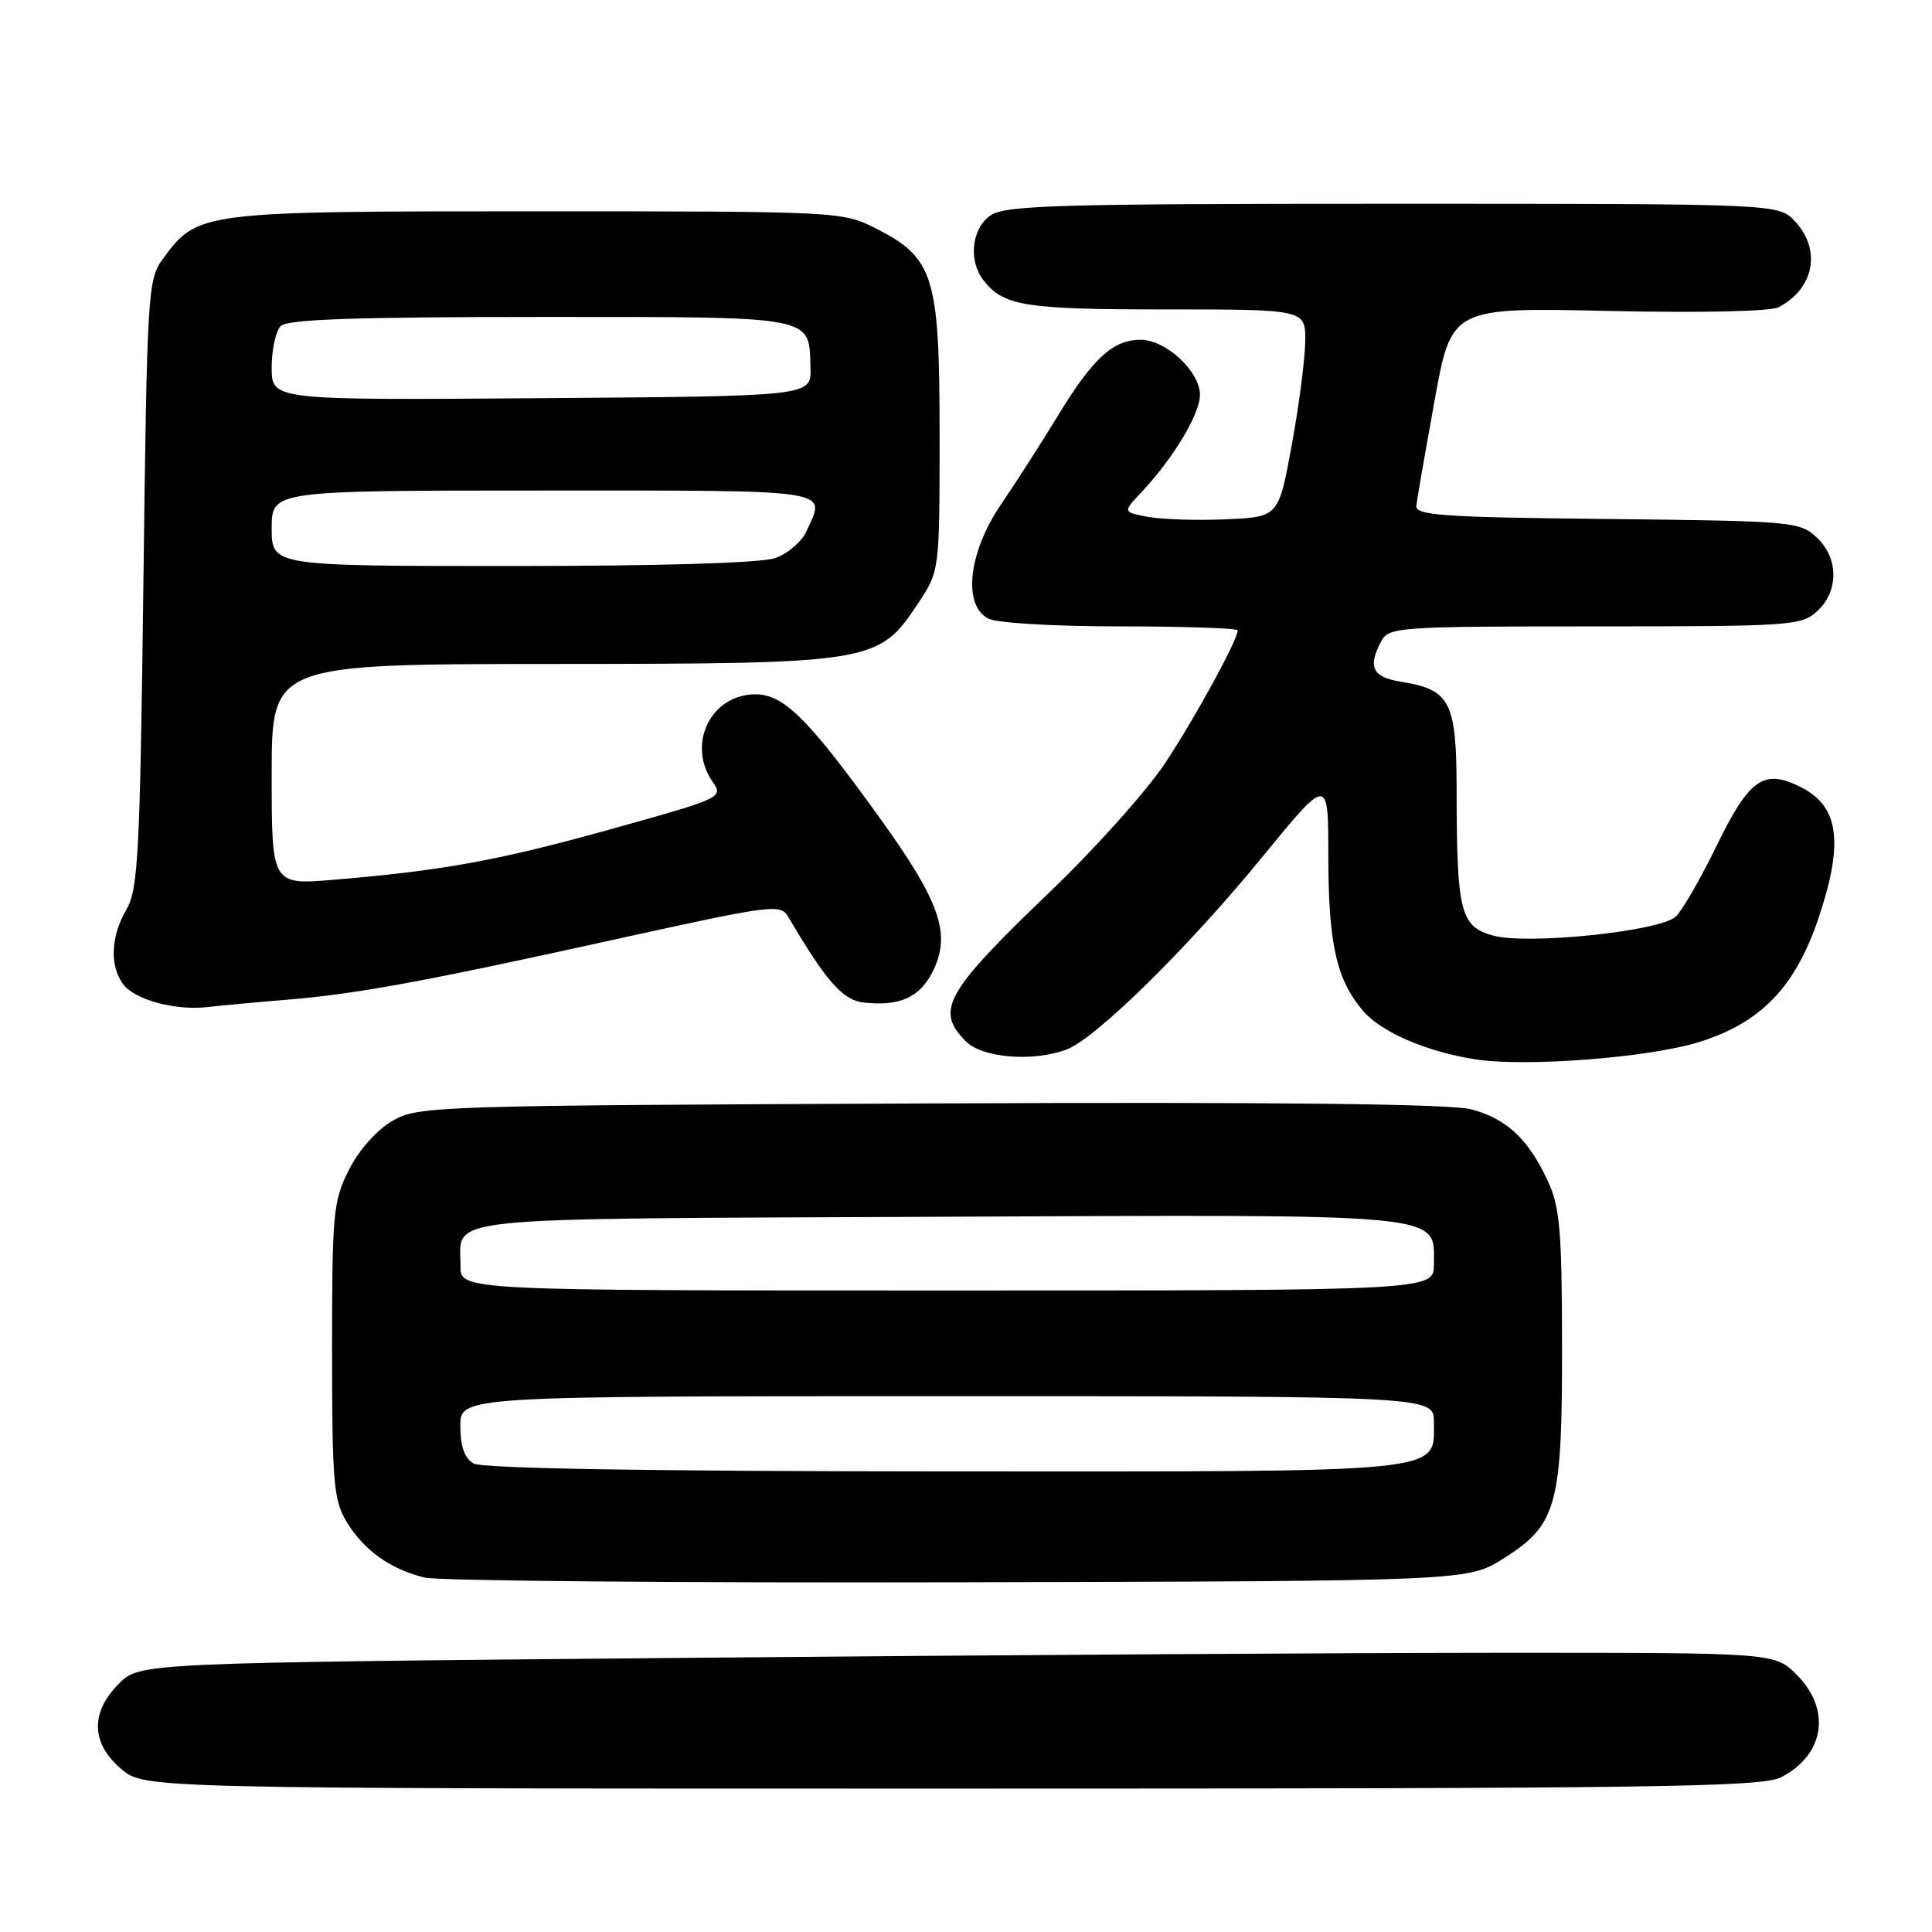 <?xml version="1.0" encoding="UTF-8" standalone="no"?>
<!DOCTYPE svg PUBLIC "-//W3C//DTD SVG 1.1//EN" "http://www.w3.org/Graphics/SVG/1.1/DTD/svg11.dtd" >
<svg xmlns="http://www.w3.org/2000/svg" xmlns:xlink="http://www.w3.org/1999/xlink" version="1.1" viewBox="0 0 256 256">
 <g >
 <path fill="currentColor"
d=" M 236.02 235.49 C 241.77 232.52 242.68 226.52 238.08 221.92 C 235.15 219.00 235.15 219.00 199.83 219.00 C 180.40 219.00 131.65 219.30 91.51 219.67 C 18.51 220.33 18.51 220.33 15.76 223.09 C 11.94 226.90 12.06 231.03 16.08 234.41 C 19.15 237.00 19.15 237.00 126.13 237.00 C 219.58 237.00 233.47 236.81 236.02 235.49 Z  M 199.24 206.50 C 206.32 202.02 207.00 199.51 206.98 178.23 C 206.96 163.09 206.69 159.92 205.10 156.50 C 202.52 150.94 199.66 148.26 194.99 147.00 C 192.27 146.26 169.38 146.01 123.25 146.21 C 57.34 146.49 55.40 146.55 52.00 148.52 C 49.93 149.72 47.58 152.36 46.25 154.98 C 44.14 159.14 44.00 160.68 44.00 178.96 C 44.01 196.56 44.20 198.82 45.96 201.70 C 48.24 205.44 51.77 207.95 56.28 209.04 C 58.05 209.47 89.88 209.75 127.00 209.66 C 194.50 209.50 194.50 209.50 199.24 206.50 Z  M 225.19 138.06 C 233.34 135.50 237.88 130.79 240.95 121.69 C 244.30 111.75 243.70 106.93 238.77 104.38 C 233.76 101.79 231.84 103.09 227.49 112.01 C 225.33 116.46 222.87 120.71 222.03 121.47 C 219.86 123.42 202.39 125.22 197.85 123.97 C 193.51 122.77 193.03 120.86 193.01 104.90 C 193.00 92.93 192.22 91.40 185.62 90.33 C 181.83 89.71 181.19 88.38 183.04 84.93 C 184.02 83.09 185.40 83.00 211.35 83.00 C 237.41 83.00 238.72 82.91 240.81 80.96 C 243.68 78.29 243.63 73.94 240.70 71.19 C 238.49 69.12 237.46 69.03 212.95 68.77 C 191.02 68.54 187.52 68.29 187.67 67.00 C 187.76 66.17 188.85 59.93 190.08 53.12 C 192.33 40.74 192.33 40.74 213.09 41.20 C 225.31 41.47 234.61 41.27 235.68 40.71 C 240.40 38.23 241.37 33.09 237.83 29.31 C 235.65 27.00 235.65 27.00 184.55 27.00 C 139.91 27.00 133.16 27.20 131.22 28.56 C 128.76 30.28 128.29 34.50 130.28 37.09 C 132.94 40.55 135.70 41.00 154.43 41.00 C 173.00 41.00 173.00 41.00 172.95 45.25 C 172.92 47.59 172.12 53.77 171.16 59.00 C 169.42 68.50 169.42 68.50 162.46 68.81 C 158.63 68.98 153.98 68.83 152.13 68.49 C 148.76 67.86 148.76 67.86 151.28 65.18 C 155.50 60.69 159.00 54.85 159.00 52.31 C 159.00 49.20 154.45 44.99 151.10 45.02 C 147.46 45.05 144.81 47.48 140.23 55.00 C 138.05 58.58 134.63 63.91 132.63 66.85 C 128.32 73.20 127.54 80.15 130.93 81.96 C 132.03 82.55 139.62 83.00 148.43 83.00 C 157.00 83.00 164.00 83.24 164.00 83.53 C 164.00 84.80 158.41 95.03 154.40 101.10 C 152.00 104.73 145.19 112.35 139.27 118.03 C 125.21 131.52 123.87 133.87 128.00 138.00 C 130.20 140.20 136.94 140.73 141.36 139.05 C 145.22 137.58 157.40 125.61 167.15 113.69 C 176.00 102.87 176.00 102.87 176.01 113.19 C 176.01 125.01 177.05 129.72 180.57 133.90 C 182.96 136.74 189.00 139.36 195.50 140.37 C 202.24 141.41 218.59 140.14 225.19 138.06 Z  M 38.00 132.47 C 47.41 131.69 56.08 130.09 82.44 124.27 C 102.28 119.90 103.44 119.75 104.44 121.47 C 109.38 129.91 111.66 132.52 114.37 132.83 C 119.28 133.39 121.96 132.15 123.70 128.51 C 126.01 123.66 124.51 119.40 116.60 108.42 C 107.17 95.31 103.85 92.00 100.12 92.00 C 94.18 92.00 90.95 98.63 94.45 103.63 C 95.87 105.66 95.58 105.79 81.20 109.80 C 66.16 114.00 58.75 115.36 44.25 116.57 C 36.00 117.26 36.00 117.26 36.00 102.63 C 36.00 88.00 36.00 88.00 73.25 87.98 C 115.85 87.95 116.42 87.86 121.68 79.90 C 124.50 75.64 124.50 75.64 124.50 57.57 C 124.50 36.57 123.76 34.17 116.02 30.25 C 111.63 28.03 111.10 28.00 71.04 28.00 C 26.39 28.00 26.19 28.03 21.57 34.32 C 19.58 37.04 19.48 38.67 19.00 77.32 C 18.55 113.15 18.31 117.82 16.76 120.50 C 14.68 124.06 14.51 127.94 16.30 130.39 C 17.82 132.47 23.22 133.94 27.50 133.44 C 29.15 133.25 33.88 132.81 38.00 132.47 Z  M 62.75 193.92 C 61.55 193.22 61.00 191.66 61.00 188.95 C 61.00 185.00 61.00 185.00 125.50 185.00 C 190.00 185.00 190.00 185.00 190.00 188.44 C 190.00 195.26 192.53 195.00 125.03 194.97 C 85.78 194.95 63.88 194.58 62.75 193.92 Z  M 61.02 167.75 C 61.05 161.08 56.75 161.53 124.10 161.23 C 192.48 160.92 190.00 160.69 190.00 167.52 C 190.00 171.00 190.00 171.00 125.50 171.00 C 61.00 171.00 61.00 171.00 61.02 167.75 Z  M 36.00 70.00 C 36.00 65.00 36.00 65.00 72.00 65.00 C 111.07 65.00 109.44 64.75 106.86 70.40 C 106.24 71.78 104.37 73.37 102.71 73.95 C 100.85 74.60 87.51 75.00 67.85 75.00 C 36.00 75.00 36.00 75.00 36.00 70.00 Z  M 36.00 48.71 C 36.00 46.34 36.54 43.86 37.20 43.20 C 38.09 42.31 47.11 42.00 71.58 42.00 C 108.47 42.00 107.18 41.76 107.39 48.77 C 107.50 52.50 107.50 52.50 71.75 52.76 C 36.00 53.03 36.00 53.03 36.00 48.71 Z "/>
</g>
</svg>